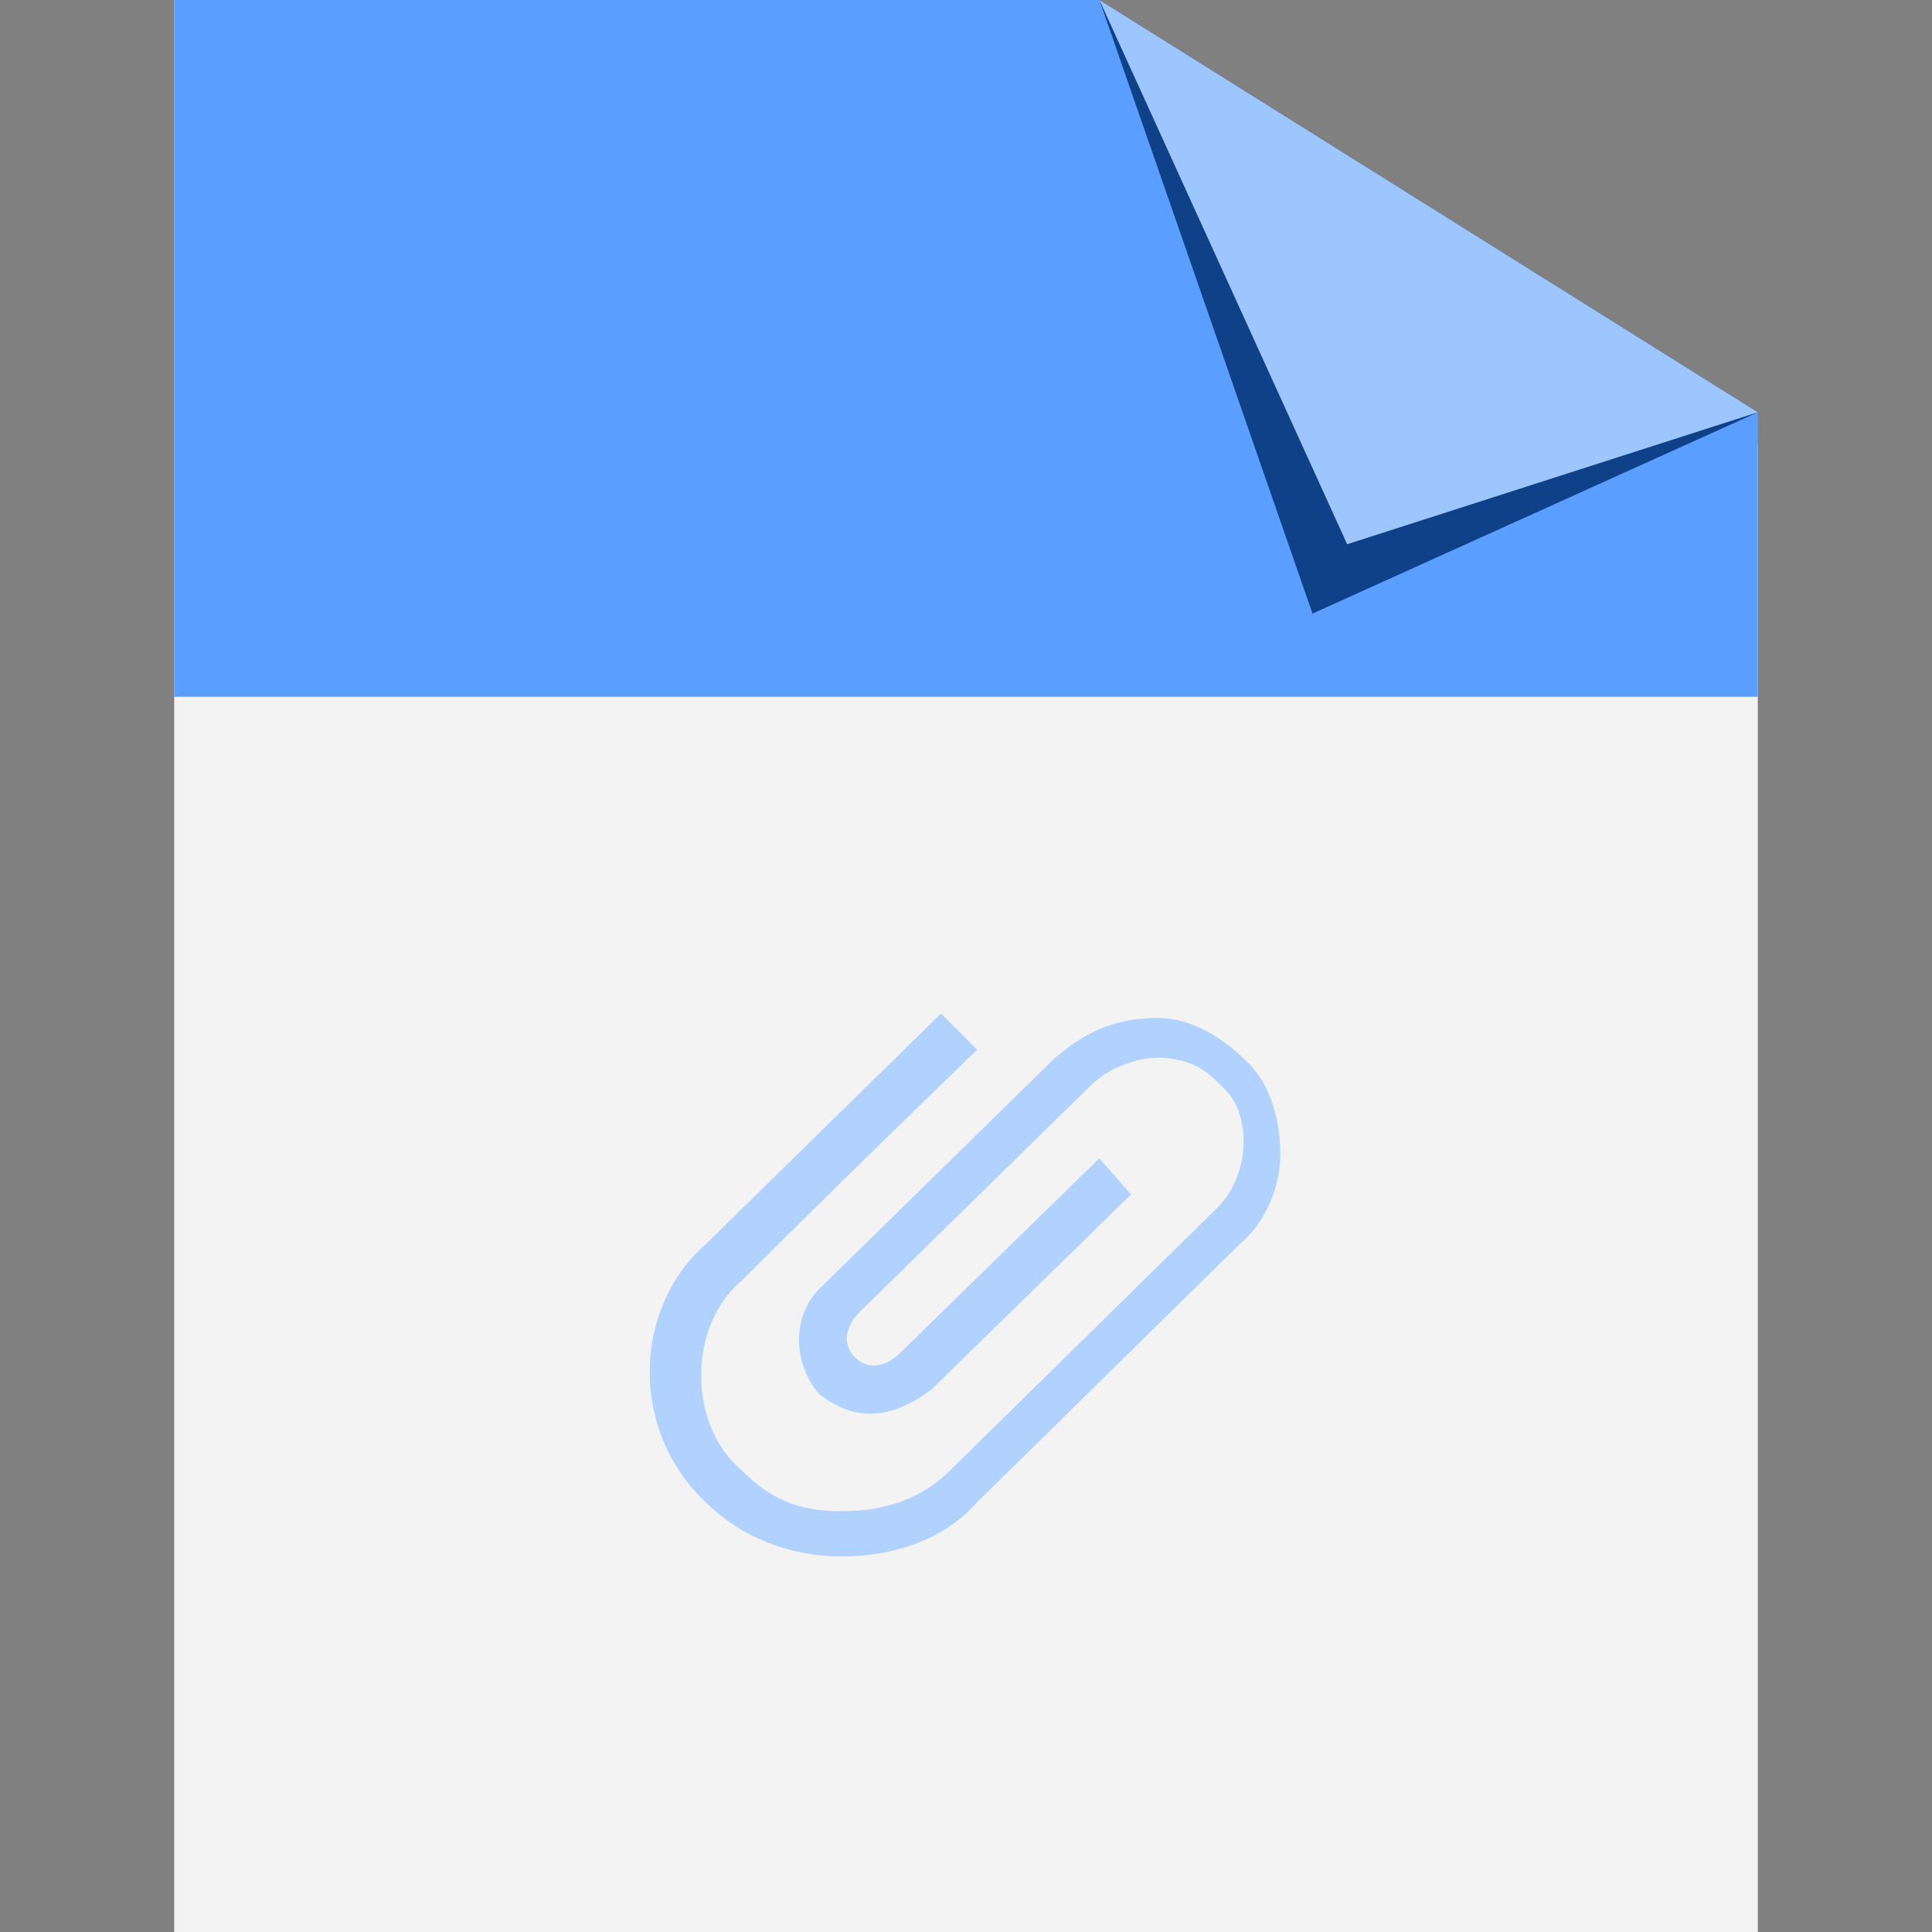 <?xml version="1.0" standalone="no"?><!DOCTYPE svg PUBLIC "-//W3C//DTD SVG 1.1//EN" "http://www.w3.org/Graphics/SVG/1.1/DTD/svg11.dtd"><svg t="1618757309130" class="icon" viewBox="0 0 1024 1024" version="1.1" xmlns="http://www.w3.org/2000/svg" p-id="2148" xmlns:xlink="http://www.w3.org/1999/xlink" width="200" height="200"><rect x="0" y="0" width="1024" height="1024" fill="#808080" stroke="none"/><defs><style type="text/css"></style></defs><path d="M92.328 0h469.831L931.672 235.604V1024H92.328z" fill="#F3F3F3" p-id="2149"></path><path d="M374.029 796.185c-40.759-38.375-38.358-103.122 0-136.696L498.738 537.18l19.187 19.187c-74.349 71.949-115.108 112.707-124.71 122.309-14.386 11.986-21.588 31.173-21.588 50.361 0 19.171 7.202 38.358 21.588 50.361 14.386 14.386 28.773 21.571 52.761 21.571 23.988 0 43.159-7.185 57.562-21.571l141.48-139.096c19.187-19.187 16.787-50.361 4.801-62.346-9.602-9.602-14.386-14.403-28.773-16.787-12.003-2.401-31.19 2.384-43.176 14.386l-122.309 119.909c-7.185 7.185-9.585 16.787-2.384 23.972 7.185 7.202 16.787 4.801 23.972-2.401l105.522-103.122 16.787 19.187-105.522 103.122c-9.585 7.202-33.574 23.988-59.946 2.401-14.386-16.787-14.386-43.159 2.401-57.562l122.292-119.892c19.187-16.787 35.974-21.588 55.162-21.588 19.187 0 35.974 11.986 47.96 23.972 11.986 12.003 16.787 31.19 16.787 47.977s-7.185 35.958-21.588 47.96l-139.079 136.696c-16.787 19.171-43.176 28.773-71.949 28.773-26.372 0-52.761-9.602-71.949-28.773z" fill="#B1D2FF" p-id="2150"></path><path d="M92.328 0h490.395L931.672 218.515V369.311H92.328z" fill="#5A9FFF" p-id="2151"></path><path d="M931.672 218.515l-236.024 106.697L582.723 0z" fill="#0E4188" p-id="2152"></path><path d="M582.723 0l131.307 288.449L931.672 218.515z" fill="#9DC6FF" p-id="2153"></path></svg>